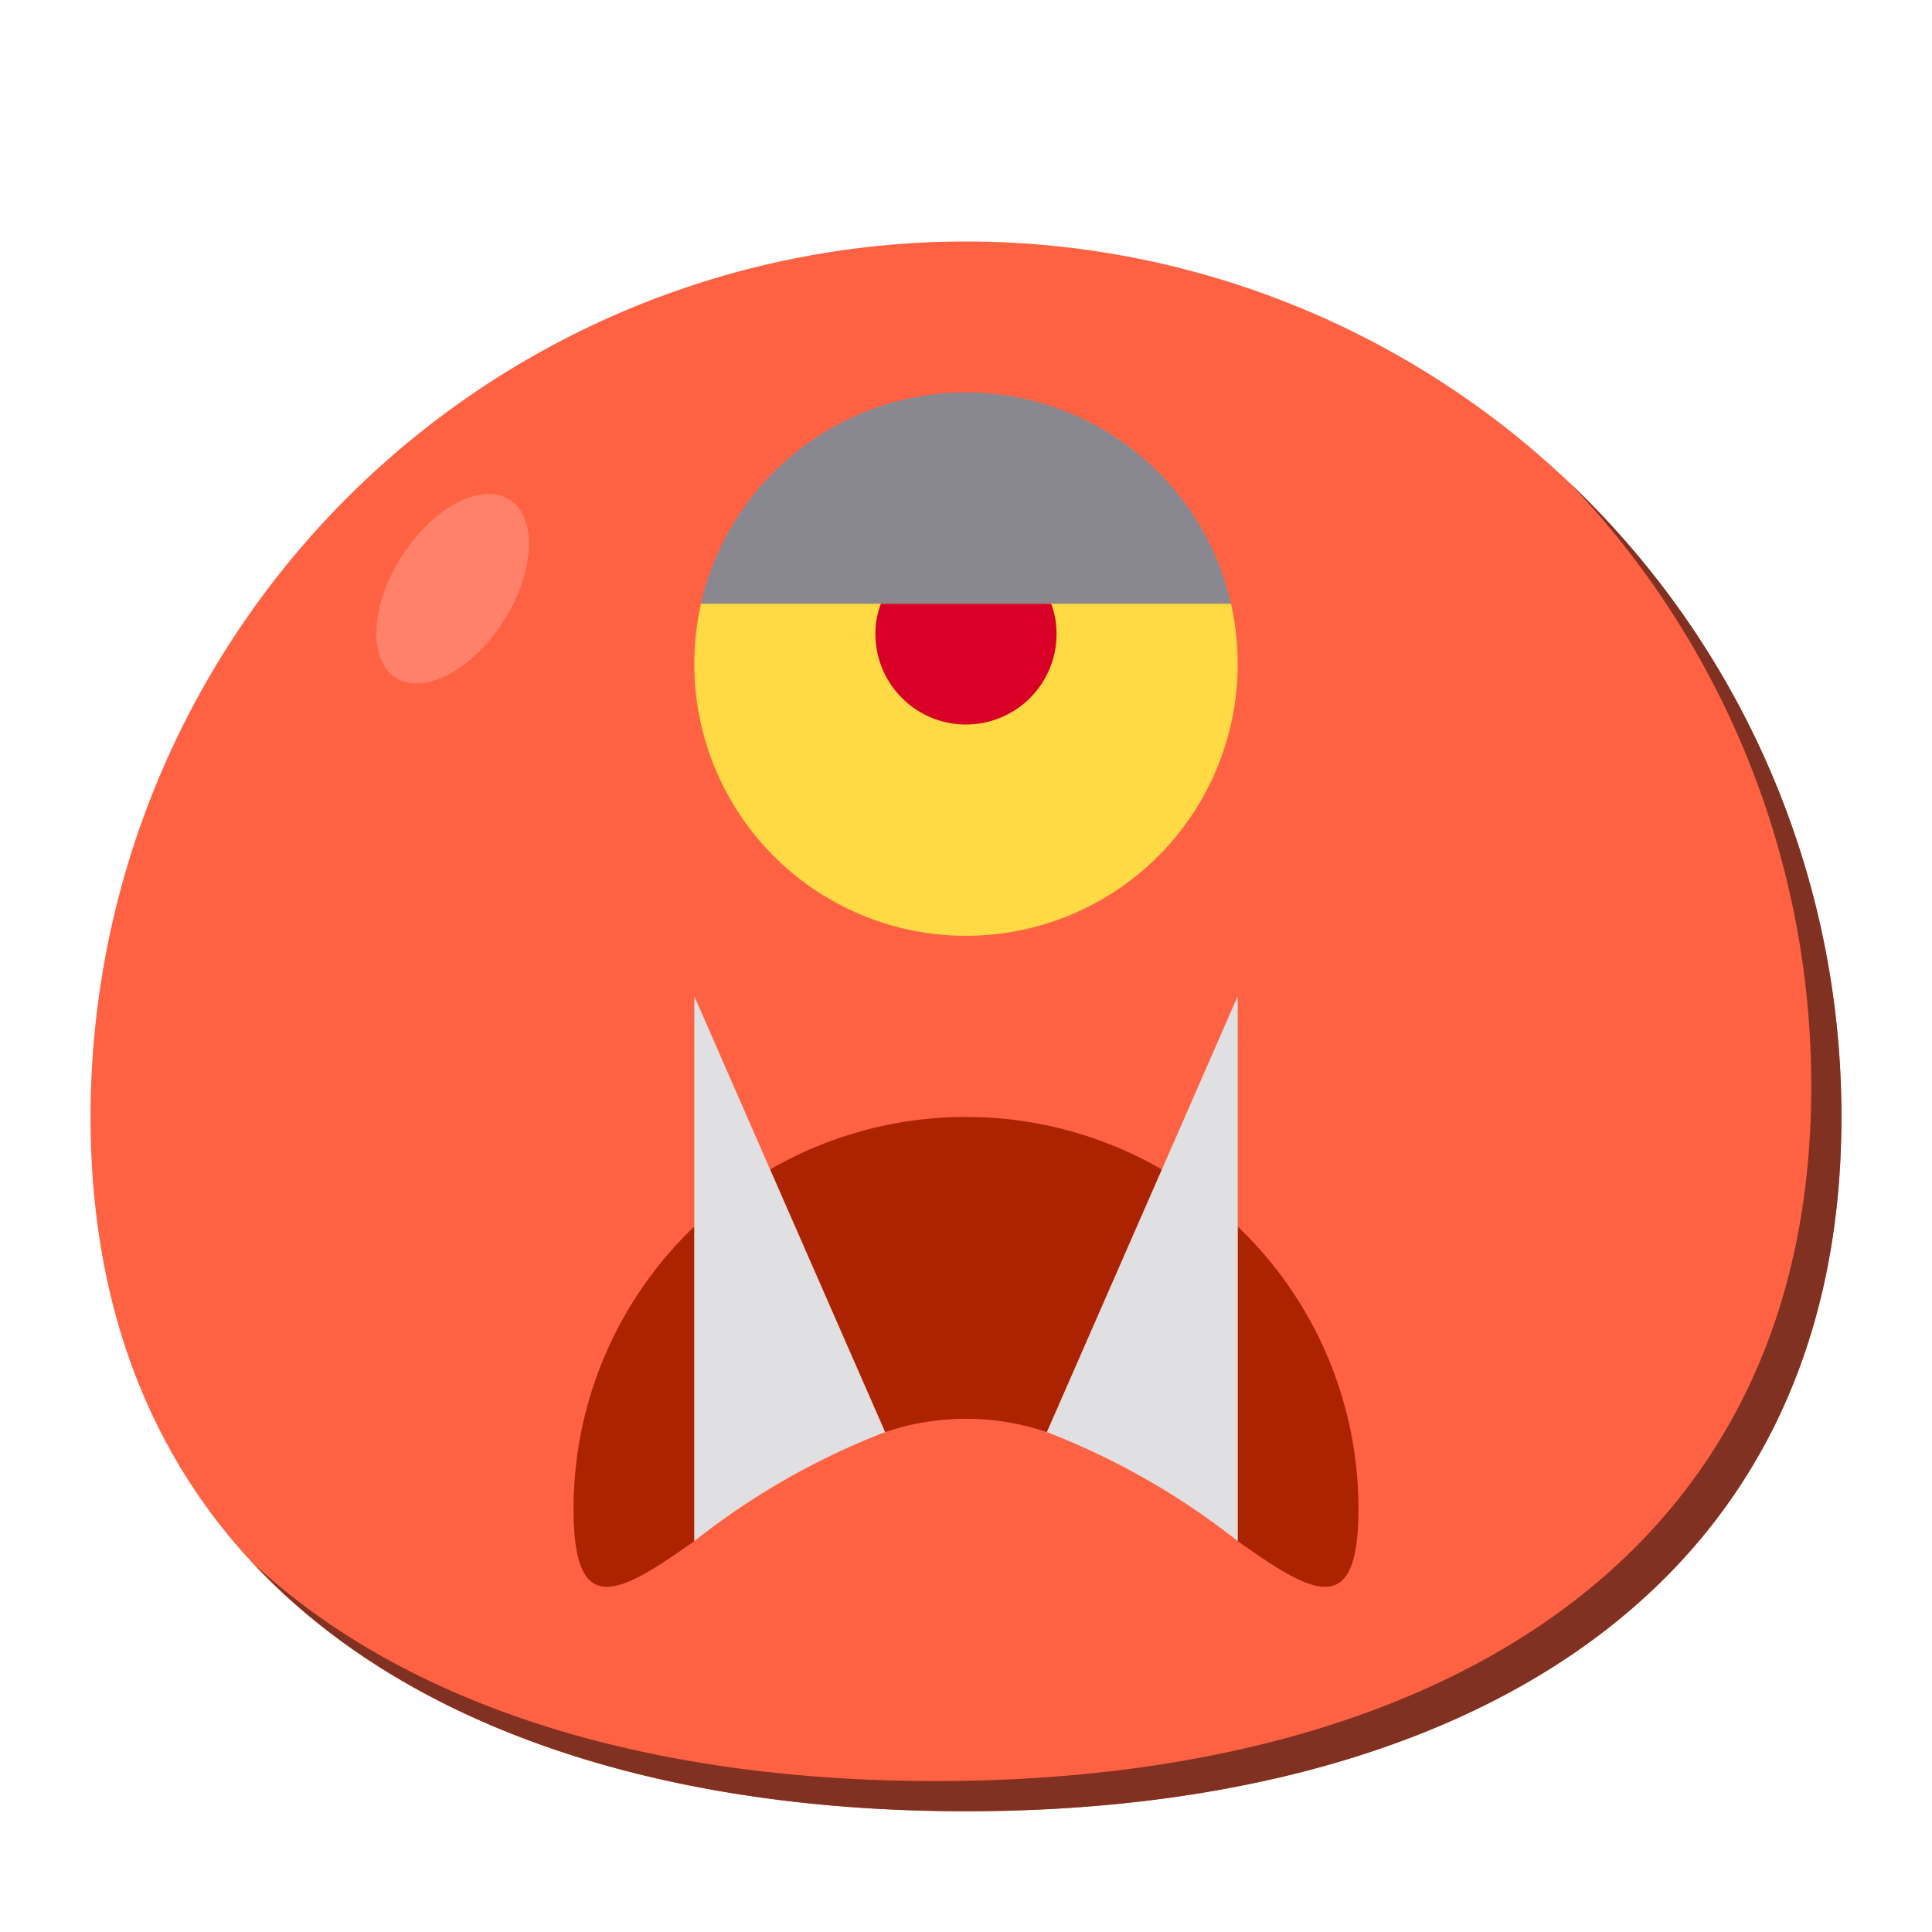 <svg id="monster" height="512" viewBox="0 0 64 64" width="512" xmlns="http://www.w3.org/2000/svg"><path d="m61 37c0 16.02-12.98 23-29 23s-29-6.98-29-23a29 29 0 0 1 58 0z" fill="#ff6243"/><path d="m40.78 20h-17.56a9.006 9.006 0 0 1 17.56 0z" fill="#898890"/><path d="m41 22a9 9 0 0 1 -18 0 9.356 9.356 0 0 1 .22-2h17.56a9.356 9.356 0 0 1 .22 2z" fill="#ffda44"/><g fill="#ab2300"><path d="m23 40.63v10.42c-2.47 1.75-4 2.64-4-1.05a12.921 12.921 0 0 1 4-9.37z"/><path d="m41 40.63a12.921 12.921 0 0 1 4 9.37c0 3.69-1.53 2.8-4 1.05z"/><path d="m38.49 38.74-3.81 8.7a8.382 8.382 0 0 0 -5.36 0l-3.81-8.7a12.973 12.973 0 0 1 12.98 0z"/></g><path d="m34.82 20a2.772 2.772 0 0 1 .18 1 3 3 0 0 1 -6 0 2.772 2.772 0 0 1 .18-1z" fill="#d80027"/><path d="m29.32 47.44a24.312 24.312 0 0 0 -6.32 3.61v-18.05l2.51 5.74z" fill="#e0e0e2"/><path d="m41 40.63v10.42a24.312 24.312 0 0 0 -6.32-3.61l3.81-8.7 2.51-5.74z" fill="#e0e0e2"/><ellipse cx="15" cy="19.5" fill="#ff8169" rx="3.5" ry="2" transform="matrix(.539 -.842 .842 .539 -9.51 21.62)"/><path d="m52 16a28.9 28.9 0 0 1 8 20c0 16.02-12.98 23-29 23-9.151 0-17.3-2.282-22.619-7.221 5.257 5.631 13.872 8.221 23.619 8.221 16.02 0 29-6.98 29-23a28.911 28.911 0 0 0 -9-21z" fill="#803122"/></svg>
